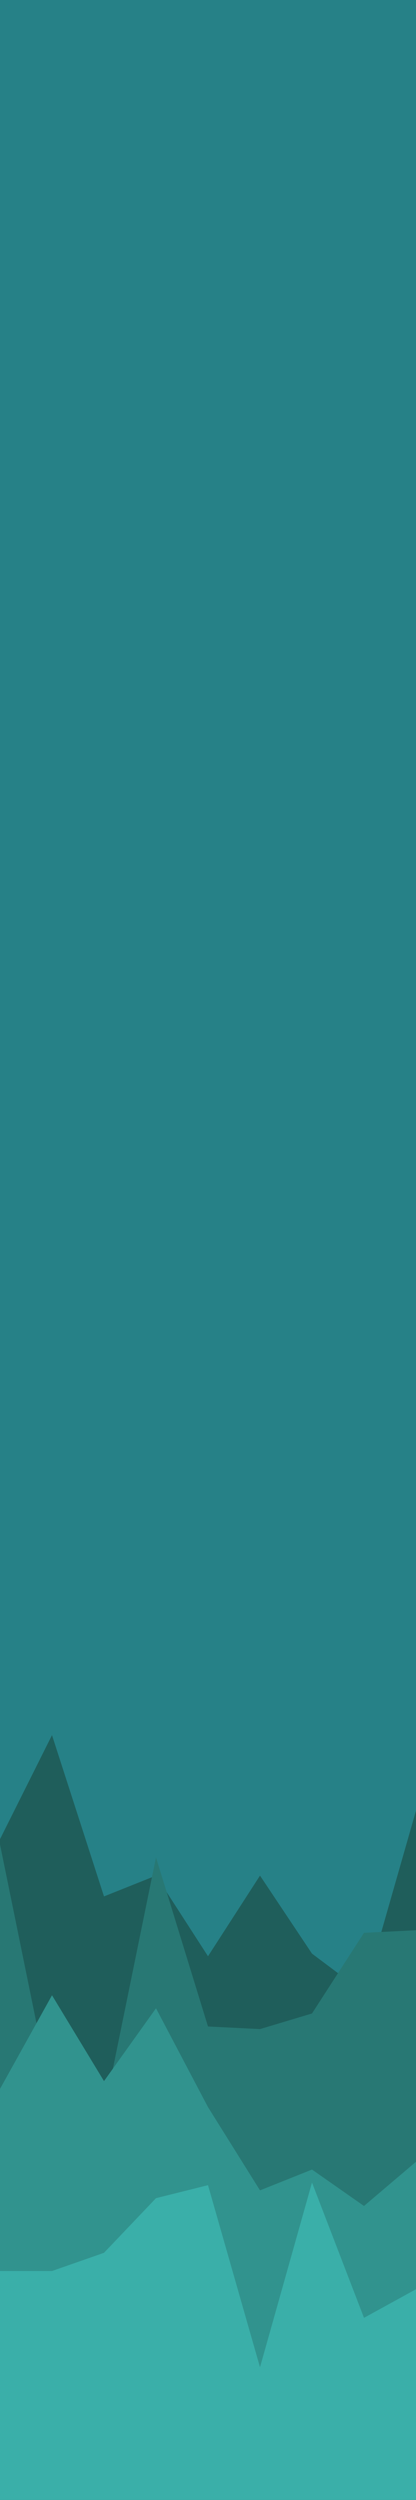 <svg xmlns="http://www.w3.org/2000/svg" xmlns:xlink="http://www.w3.org/1999/xlink" id="visual" viewBox="0 0 160 961" width="160" height="961" version="1.1"><rect x="0" y="0" width="160" height="961" fill="#268187"/><path d="M0 707L20 667L40 729L60 721L80 752L100 721L120 751L140 766L160 696L160 962L140 962L120 962L100 962L80 962L60 962L40 962L20 962L0 962Z" fill="#1f5e5b"/><path d="M0 709L20 807L40 812L60 714L80 779L100 780L120 774L140 743L160 742L160 962L140 962L120 962L100 962L80 962L60 962L40 962L20 962L0 962Z" fill="#287874"/><path d="M0 803L20 767L40 800L60 772L80 810L100 842L120 834L140 848L160 831L160 962L140 962L120 962L100 962L80 962L60 962L40 962L20 962L0 962Z" fill="#31938e"/><path d="M0 873L20 873L40 866L60 845L80 840L100 910L120 839L140 891L160 880L160 962L140 962L120 962L100 962L80 962L60 962L40 962L20 962L0 962Z" fill="#3aafa9"/></svg>